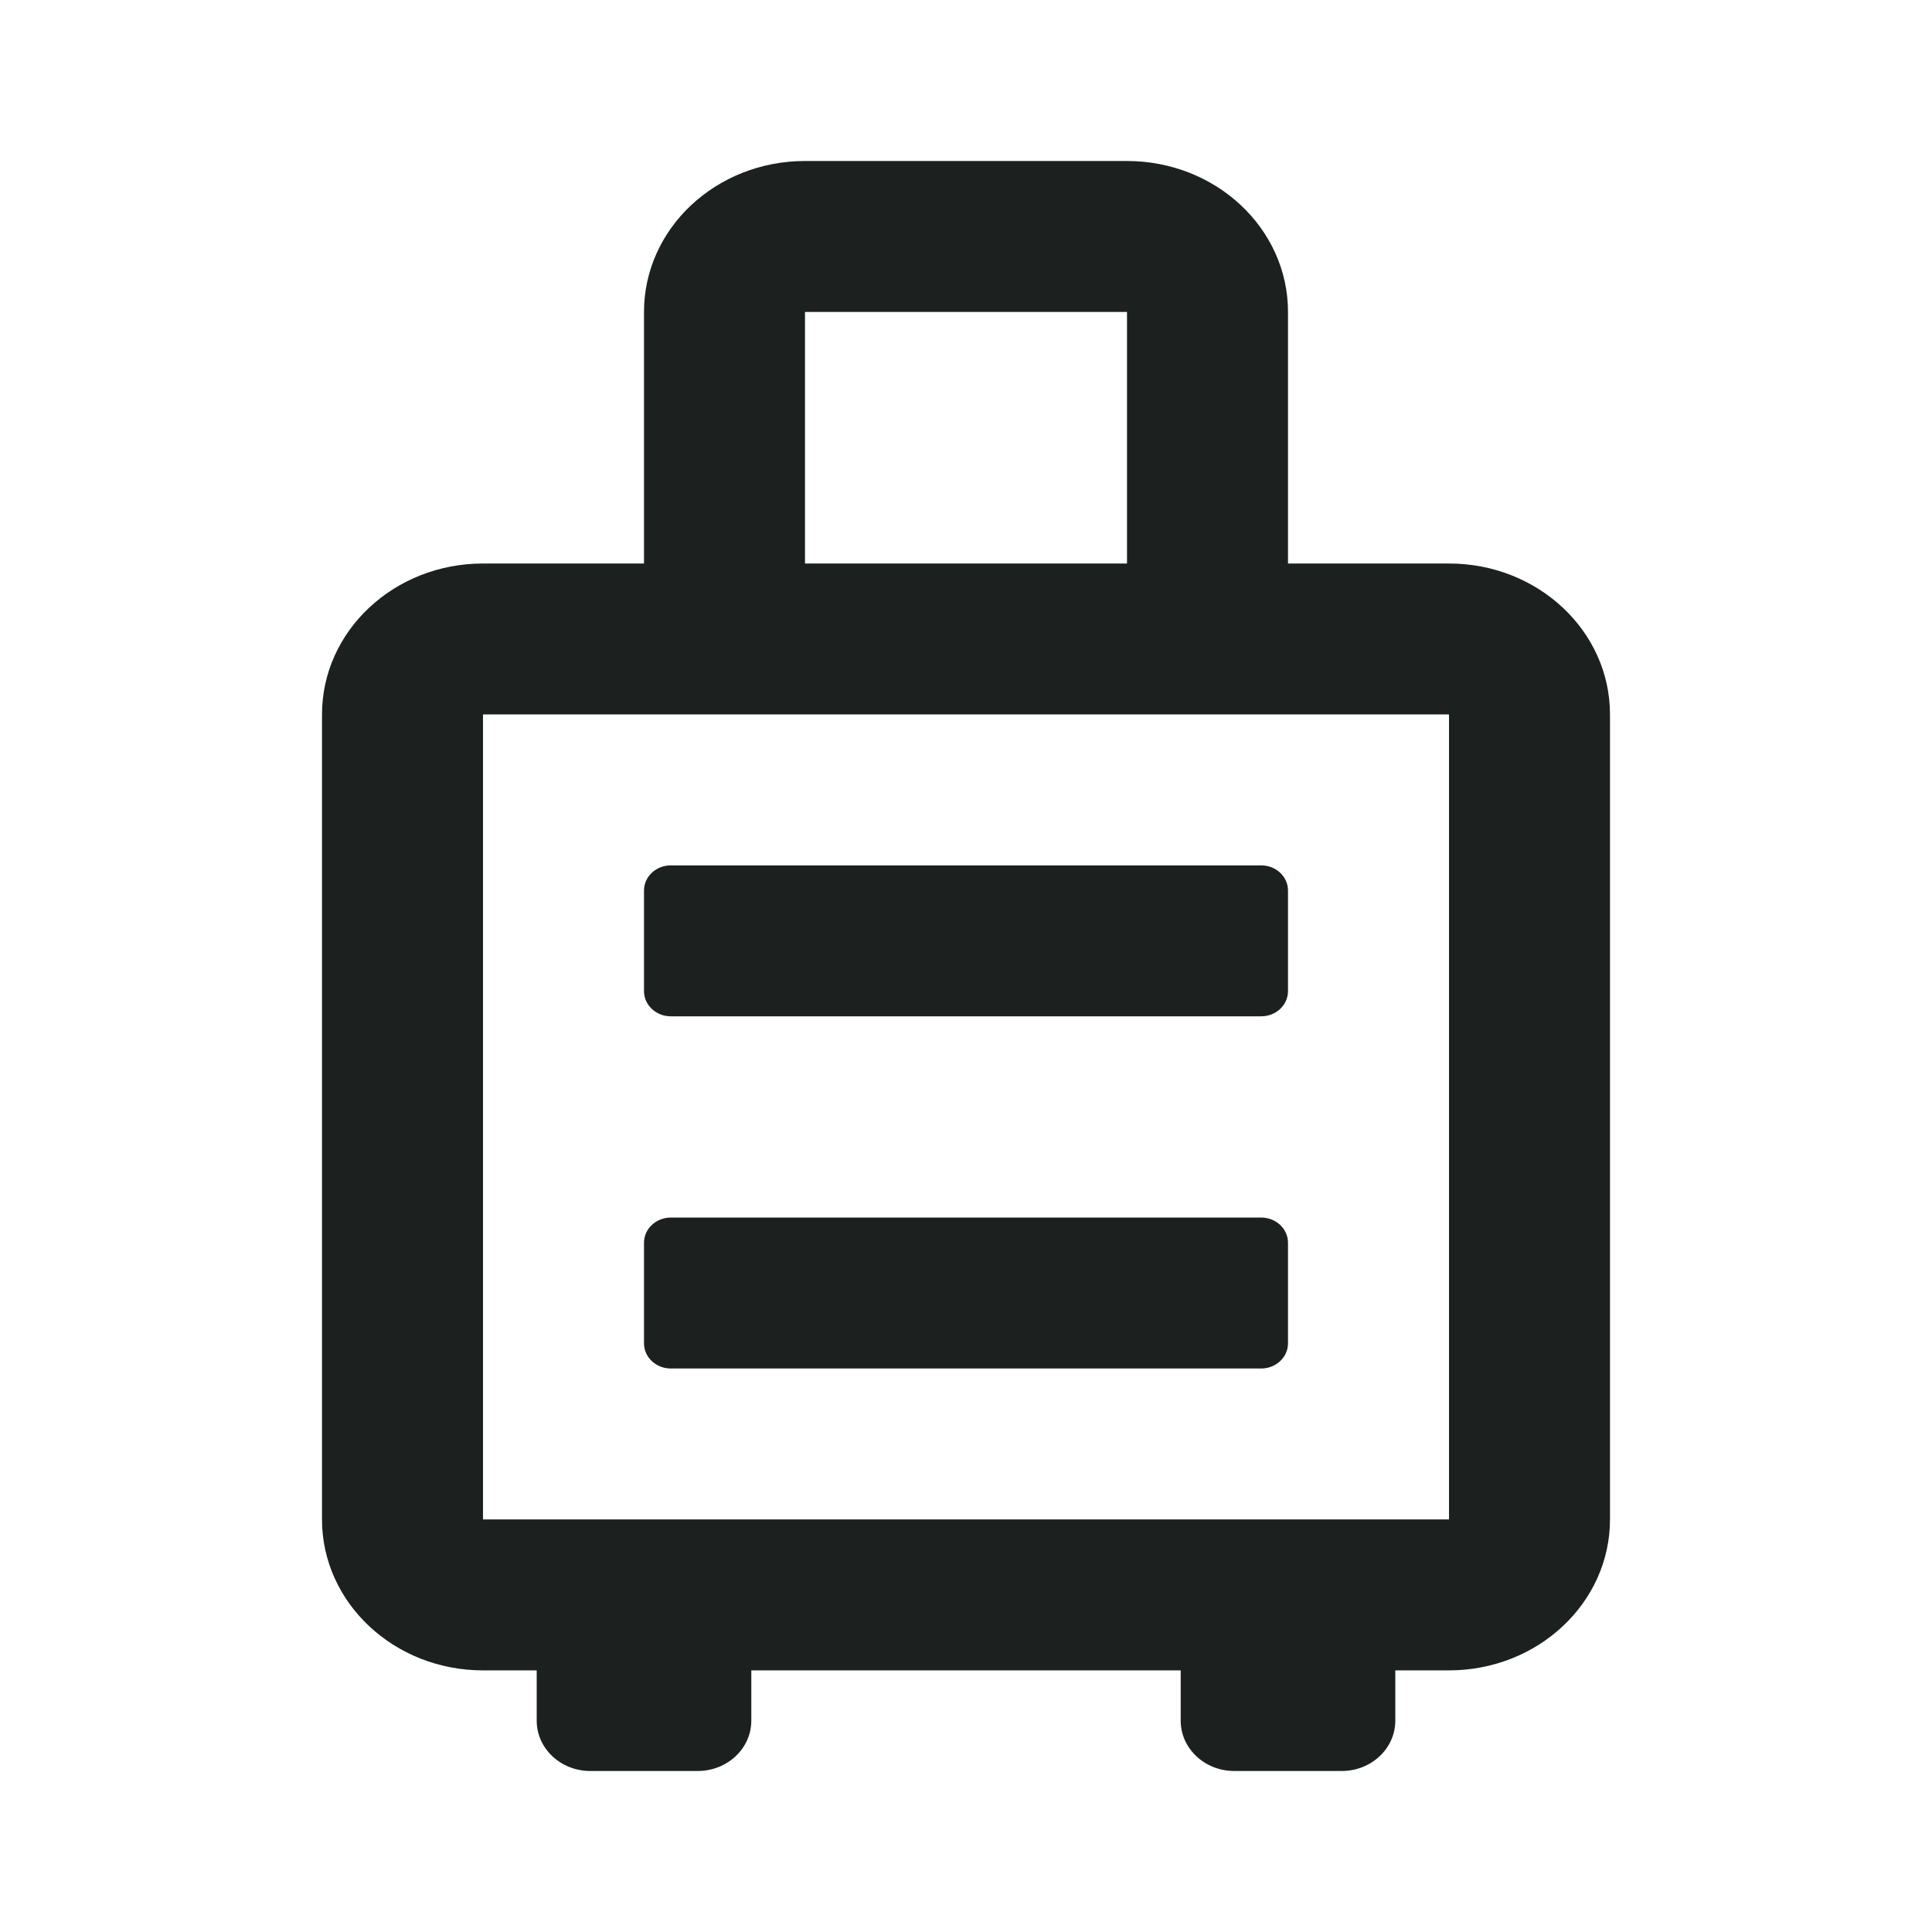 <svg width="24" height="24" viewBox="0 0 24 24" fill="none" xmlns="http://www.w3.org/2000/svg">
<path d="M18 7H16V3.875C16 2.839 15.105 2 14 2H10C8.895 2 8 2.839 8 3.875V7H6C4.895 7 4 7.839 4 8.875V18.875C4 19.91 4.895 20.75 6 20.75H6.667V21.375C6.667 21.72 6.965 22 7.333 22H8.667C9.035 22 9.333 21.72 9.333 21.375V20.75H14.667V21.375C14.667 21.72 14.965 22 15.333 22H16.667C17.035 22 17.333 21.72 17.333 21.375V20.75H18C19.105 20.75 20 19.91 20 18.875V8.875C20 7.839 19.105 7 18 7ZM10 3.875H14V7H10V3.875ZM18 18.875H6V8.875H18V18.875ZM8.333 17H15.667C15.851 17 16 16.86 16 16.688V15.438C16 15.265 15.851 15.125 15.667 15.125H8.333C8.149 15.125 8 15.265 8 15.438V16.688C8 16.86 8.149 17 8.333 17ZM8.333 12.625H15.667C15.851 12.625 16 12.485 16 12.312V11.062C16 10.89 15.851 10.75 15.667 10.75H8.333C8.149 10.75 8 10.89 8 11.062V12.312C8 12.485 8.149 12.625 8.333 12.625Z" fill="#1C211F"/>
</svg>
